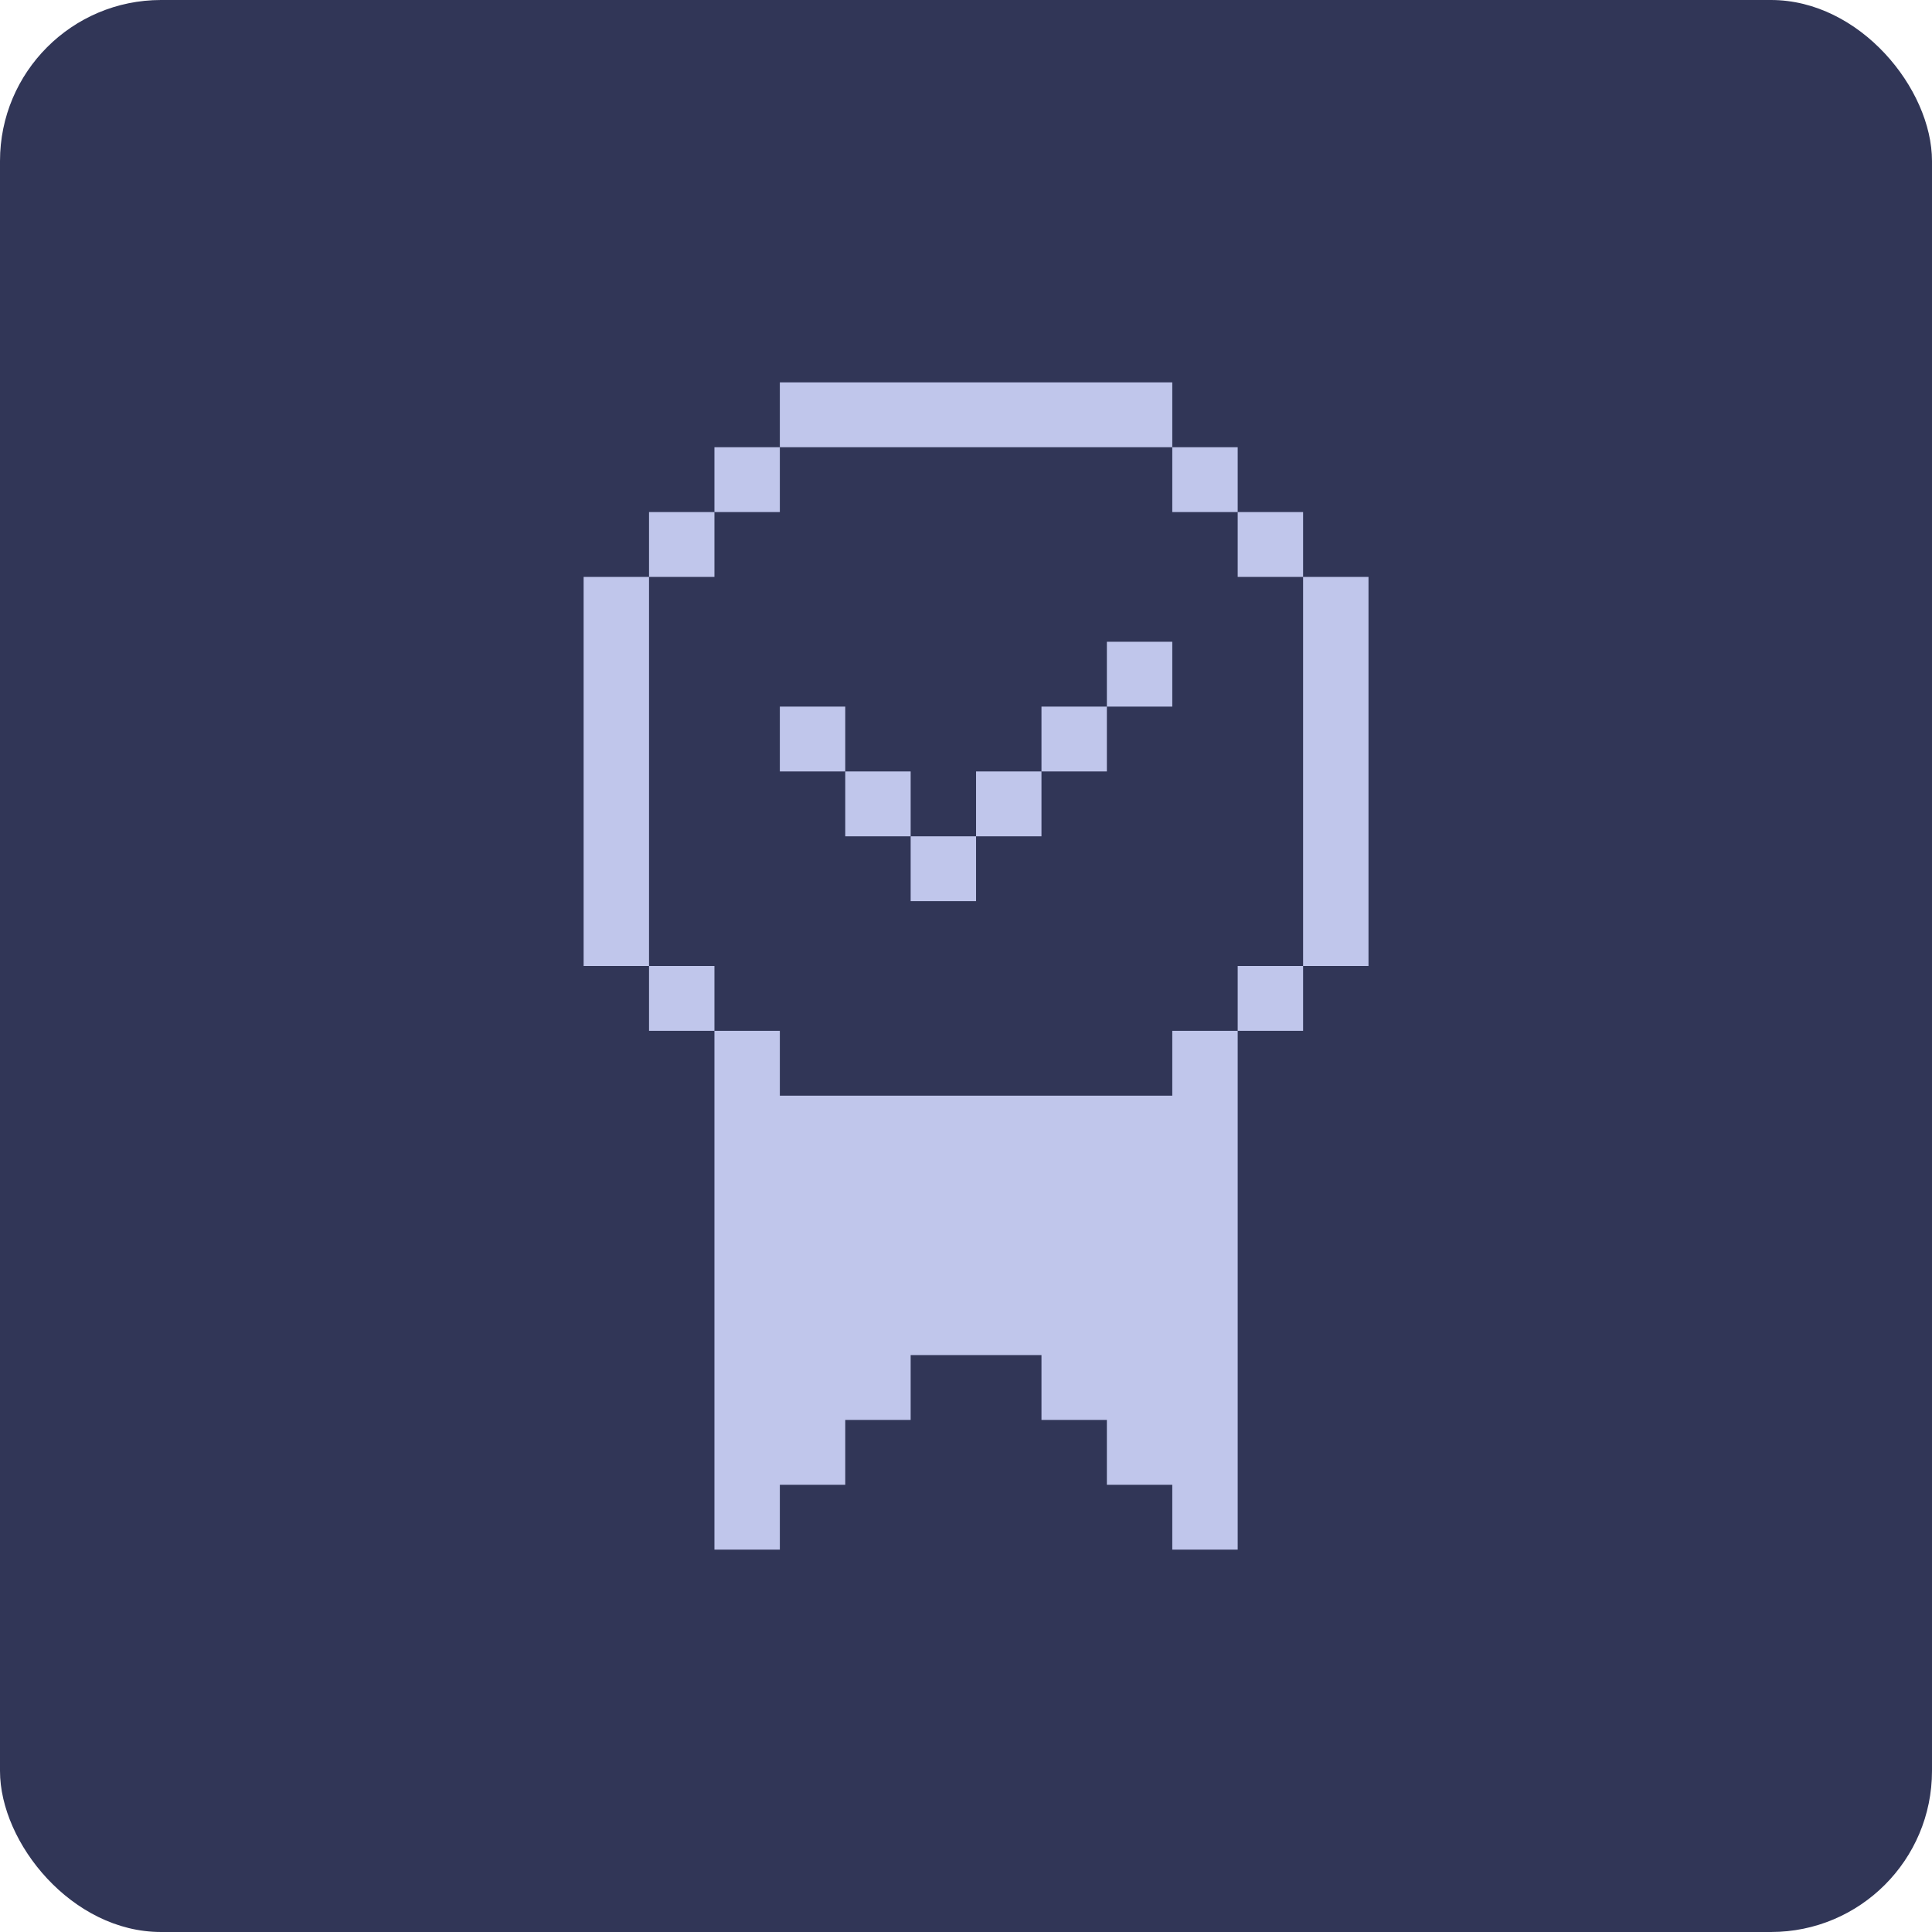 <svg width="96" height="96" viewBox="0 0 96 96" fill="none" xmlns="http://www.w3.org/2000/svg">
<rect width="96" height="96" rx="8" fill="#313657"/>
<path d="M45.25 22.222H48.5H51.75H55H58.25V19H55H51.75H48.5H45.25H42H38.75V22.222H42H45.25Z" fill="#C0C6EB"/>
<path d="M38.75 22.222H35.5V25.444H38.75V22.222Z" fill="#C0C6EB"/>
<path d="M61.5 22.222H58.25V25.444H61.5V22.222Z" fill="#C0C6EB"/>
<path d="M35.5 25.444H32.25V28.667H35.5V25.444Z" fill="#C0C6EB"/>
<path d="M64.75 25.444H61.5V28.667H64.75V25.444Z" fill="#C0C6EB"/>
<path d="M64.75 28.667V31.889V35.111V38.333V41.556V44.778V48H68V44.778V41.556V38.333V35.111V31.889V28.667H64.75Z" fill="#C0C6EB"/>
<path d="M58.25 31.889H55V35.111H58.25V31.889Z" fill="#C0C6EB"/>
<path d="M42 35.111H38.75V38.333H42V35.111Z" fill="#C0C6EB"/>
<path d="M55 35.111H51.75V38.333H55V35.111Z" fill="#C0C6EB"/>
<path d="M45.25 38.333H42V41.556H45.25V38.333Z" fill="#C0C6EB"/>
<path d="M51.75 38.333H48.5V41.556H51.75V38.333Z" fill="#C0C6EB"/>
<path d="M32.25 41.556V38.333V35.111V31.889V28.667H29V31.889V35.111V38.333V41.556V44.778V48H32.25V44.778V41.556Z" fill="#C0C6EB"/>
<path d="M48.5 41.556H45.25V44.778H48.5V41.556Z" fill="#C0C6EB"/>
<path d="M35.5 48H32.25V51.222H35.5V48Z" fill="#C0C6EB"/>
<path d="M64.75 48H61.5V51.222H64.75V48Z" fill="#C0C6EB"/>
<path d="M58.25 54.444H55H51.75H48.5H45.25H42H38.75V51.222H35.5V54.444V57.667V60.889V64.111V67.333V70.555V73.778V77H38.75V73.778H42V70.555H45.25V67.333H48.5H51.75V70.555H55V73.778H58.25V77H61.5V73.778V70.555V67.333V64.111V60.889V57.667V54.444V51.222H58.25V54.444Z" fill="#C0C6EB"/>
</svg>
